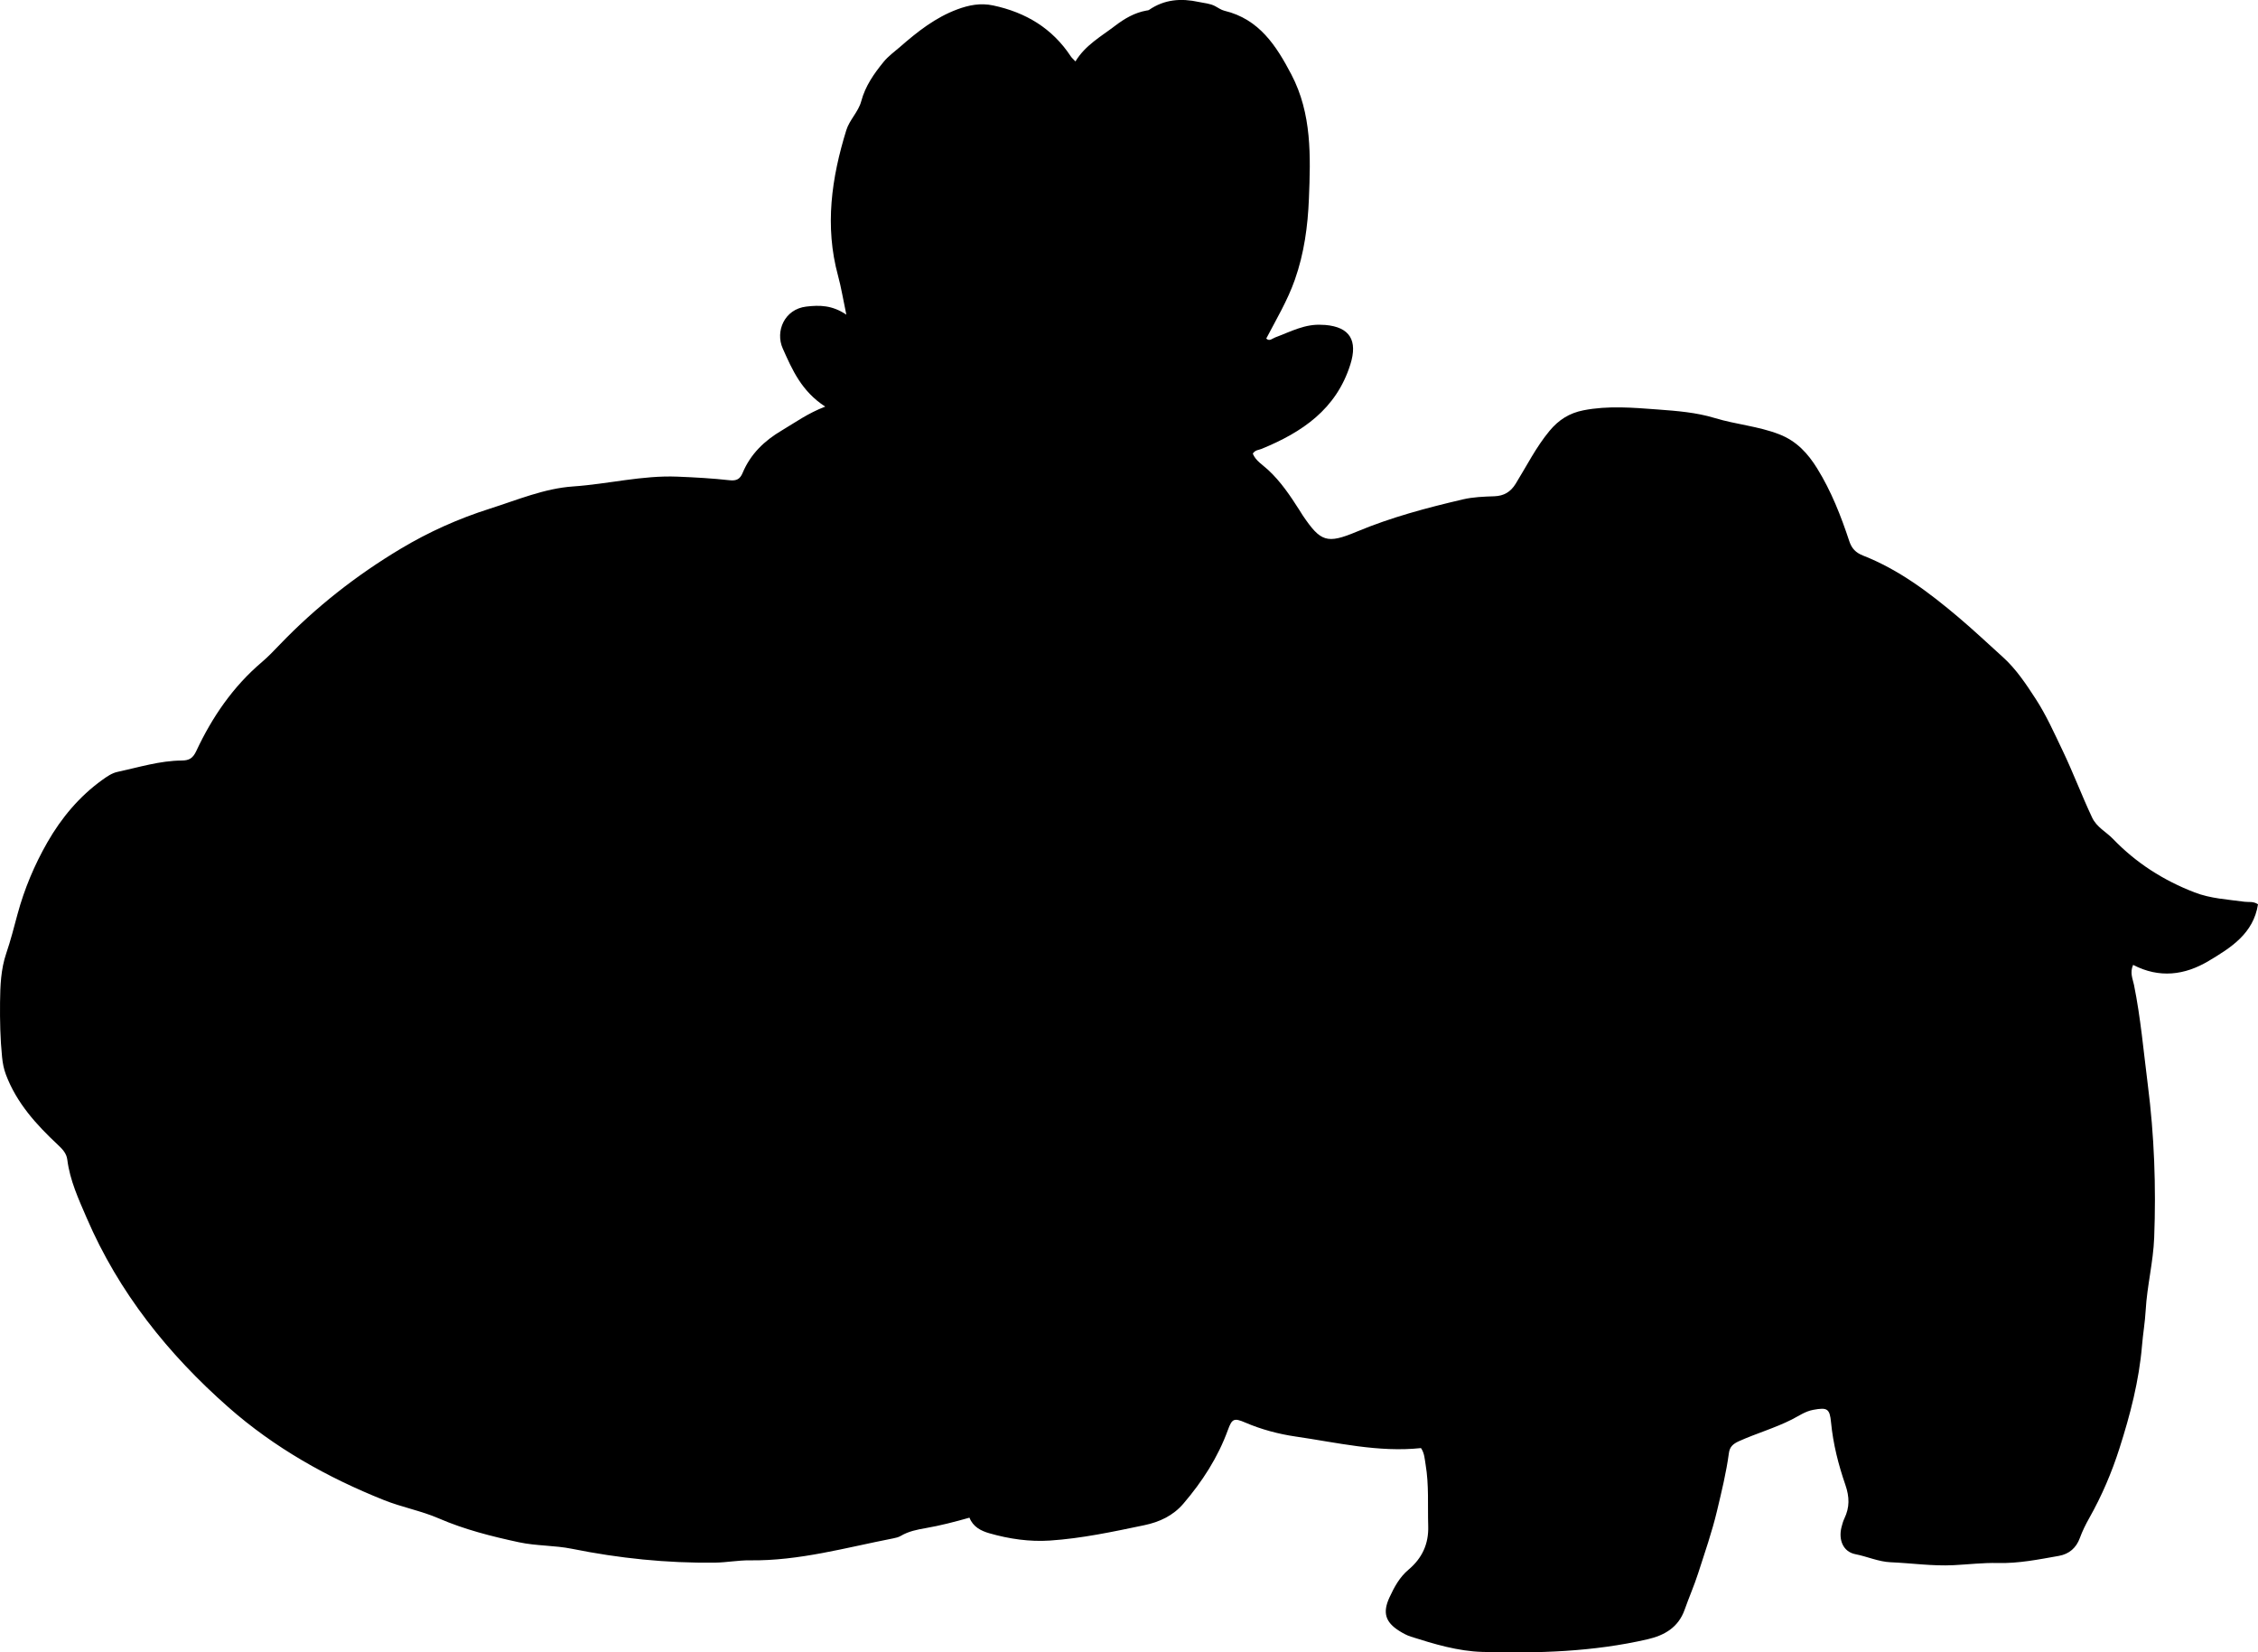 <?xml version="1.0" encoding="utf-8"?>
<!-- Generator: Adobe Illustrator 24.0.2, SVG Export Plug-In . SVG Version: 6.00 Build 0)  -->
<svg version="1.1" id="Layer_1" xmlns="http://www.w3.org/2000/svg" xmlns:xlink="http://www.w3.org/1999/xlink" x="0px" y="0px"
	 viewBox="0 0 860.49 629.7" style="enable-background:new 0 0 860.49 629.7;" xml:space="preserve">
<g>
	<path d="M314.48,154.95c-9.08-5.91-12.57-14.06-16.18-22.14c-2.93-6.55,0.63-15,8.96-15.98c5.05-0.59,9.85-0.58,15.27,3.08
		c-1.25-5.92-1.97-10.45-3.17-14.85c-5.14-18.86-2.47-37.28,3.16-55.47c1.21-3.92,4.62-7,5.7-11.05c1.55-5.79,4.84-10.46,8.53-14.98
		c1.82-2.23,4.14-3.85,6.27-5.71c6.6-5.77,13.45-11.18,21.8-14.28c4.42-1.64,8.85-2.52,13.67-1.49c12.44,2.65,22.52,8.69,29.6,19.43
		c0.35,0.53,0.87,0.96,1.75,1.9c3.76-6.22,9.8-9.52,15.16-13.62c3.59-2.74,7.41-4.96,11.92-5.77c0.33-0.06,0.71-0.06,0.96-0.24
		c5.87-4.03,12.17-4.51,19.02-3.02c2.08,0.45,4.21,0.55,6.15,1.57c1.18,0.62,2.31,1.47,3.57,1.77c13.22,3.17,19.75,13.31,25.5,24.28
		c7.86,14.99,7.34,31.22,6.69,47.37c-0.42,10.46-1.81,20.76-5.35,30.83c-2.79,7.94-7.02,15-10.91,22.44
		c1.28,1.19,2.28-0.02,3.4-0.43c5.86-2.18,11.47-5.29,18.04-4.79c0.33,0.03,0.67,0,1,0.03c9.48,0.8,12.48,5.95,9.61,15.07
		c-5.38,17.09-18.41,25.84-33.86,32.17c-1.05,0.43-2.34,0.35-3.32,1.78c1.06,2.73,3.77,4.29,5.84,6.21
		c4.83,4.47,8.41,9.82,11.9,15.29c0.45,0.7,0.87,1.42,1.33,2.11c6.79,10,9.15,10.92,20.52,6.16c13.11-5.49,26.75-9.11,40.51-12.32
		c3.85-0.9,7.92-1.05,11.91-1.18c3.71-0.12,6.24-1.65,8.17-4.77c4.19-6.78,7.74-13.93,12.9-20.15c3.52-4.24,7.6-6.79,12.88-7.83
		c9.45-1.86,18.96-1.02,28.4-0.32c7.27,0.54,14.65,1.11,21.67,3.25c8.1,2.47,16.59,3.1,24.58,6.2c6.71,2.61,10.97,7.36,14.48,13.03
		c5.35,8.64,9.05,18.08,12.23,27.71c0.91,2.76,2.45,4.38,5.22,5.47c13.65,5.36,25.17,14.05,36.27,23.43
		c5.84,4.93,11.4,10.18,17.06,15.29c4.98,4.49,8.79,10.21,12.48,15.9c4.07,6.27,7.07,13.04,10.29,19.76
		c4.02,8.38,7.26,17.08,11.22,25.47c1.76,3.72,5.33,5.41,7.96,8.14c8.79,9.15,19.23,15.8,31.06,20.37
		c6.16,2.38,12.64,2.69,19.05,3.57c1.61,0.22,3.33-0.26,5.14,0.97c-1.73,11.12-10.26,16.5-18.82,21.6
		c-9.1,5.42-18.74,6.69-28.77,1.49c-1.33,2.97-0.14,5.33,0.33,7.61c2.56,12.58,3.65,25.37,5.27,38.08
		c2.47,19.34,3.18,38.79,2.43,58.28c-0.36,9.31-2.72,18.37-3.24,27.67c-0.25,4.45-1.02,8.91-1.39,13.35
		c-1.13,13.5-4.51,26.45-8.61,39.27c-2.94,9.21-6.72,18.07-11.48,26.5c-1.39,2.46-2.64,4.99-3.62,7.67
		c-1.35,3.69-4.02,6.08-7.97,6.78c-7.7,1.36-15.34,2.92-23.26,2.72c-5.64-0.14-11.29,0.55-16.94,0.83
		c-8.01,0.39-15.95-0.78-23.93-1.12c-4.57-0.19-8.89-2.18-13.42-3.07c-4.73-0.93-6.51-5.52-5.3-10.3c0.29-1.13,0.6-2.27,1.1-3.31
		c2.02-4.24,1.99-8.13,0.37-12.83c-2.64-7.64-4.67-15.6-5.45-23.76c-0.51-5.31-1.43-5.79-6.79-4.81c-3.07,0.56-5.5,2.33-8.14,3.67
		c-6.5,3.29-13.51,5.28-20.13,8.26c-2.31,1.04-3.56,2.17-3.87,4.54c-1,7.43-2.79,14.71-4.52,21.99c-1.91,8.06-4.65,15.88-7.18,23.76
		c-1.52,4.75-3.52,9.26-5.16,13.92c-2.41,6.84-7.78,9.82-14.12,11.29c-20.72,4.78-41.83,5.42-62.94,4.82
		c-9.29-0.26-18.35-2.98-27.25-5.81c-1.56-0.5-3.06-1.32-4.46-2.2c-5.3-3.34-6.39-6.97-3.73-12.74c1.81-3.93,3.86-7.74,7.28-10.61
		c5.14-4.33,7.71-9.75,7.49-16.62c-0.24-7.81,0.33-15.65-0.99-23.4c-0.36-2.09-0.4-4.31-1.76-6.3c-16.24,1.73-32.04-2.12-47.9-4.42
		c-6.37-0.93-12.97-2.68-19.11-5.32c-4.24-1.82-5.01-1.47-6.58,2.85c-3.81,10.47-9.76,19.65-16.95,28.06
		c-3.92,4.58-9.05,7-14.95,8.23c-11.89,2.48-23.78,5.03-35.9,5.84c-7.76,0.52-15.53-0.61-23.05-2.76c-3.24-0.93-6.24-2.42-7.63-5.96
		c-5.71,1.62-11.14,3.02-16.68,3.98c-3.28,0.57-6.55,1.22-9.49,2.96c-0.84,0.5-1.86,0.75-2.84,0.94
		c-18.07,3.52-35.9,8.61-54.57,8.38c-4.47-0.06-8.95,0.82-13.43,0.88c-18.34,0.22-36.49-1.65-54.47-5.28
		c-6.66-1.35-13.54-1.05-20.25-2.5c-10.43-2.25-20.68-4.83-30.55-9.1c-6.68-2.89-13.98-4.22-20.8-6.94
		c-21.67-8.65-41.82-19.98-59.34-35.41c-22.98-20.24-41.8-43.78-54.01-72.17c-3.09-7.17-6.39-14.28-7.37-22.16
		c-0.31-2.49-1.93-4.1-3.67-5.74c-8.2-7.67-15.65-15.89-19.71-26.65c-0.84-2.22-1.24-4.38-1.48-6.73
		c-0.7-6.94-0.84-13.91-0.77-20.86c0.07-6.27,0.3-12.58,2.37-18.67c1.66-4.87,2.93-9.87,4.27-14.84
		c2.61-9.67,6.48-18.88,11.42-27.49c5.31-9.25,12.13-17.45,20.95-23.78c1.79-1.28,3.59-2.55,5.71-3.01
		c8.12-1.74,16.13-4.28,24.53-4.34c2.84-0.02,4.24-0.86,5.54-3.64c6.05-12.93,14-24.55,25.01-33.89c2.41-2.04,4.6-4.36,6.79-6.64
		c13.69-14.26,29.12-26.37,46.04-36.5c10.71-6.42,22.08-11.52,34.06-15.32c10.47-3.32,20.74-7.71,31.75-8.46
		c13.27-0.91,26.3-4.27,39.67-3.73c6.64,0.27,13.3,0.63,19.9,1.37c2.71,0.3,4.01-0.48,4.98-2.81c3.02-7.19,8.26-12.24,14.95-16.18
		C303.04,161,307.85,157.48,314.48,154.95z"/>
</g>
</svg>
